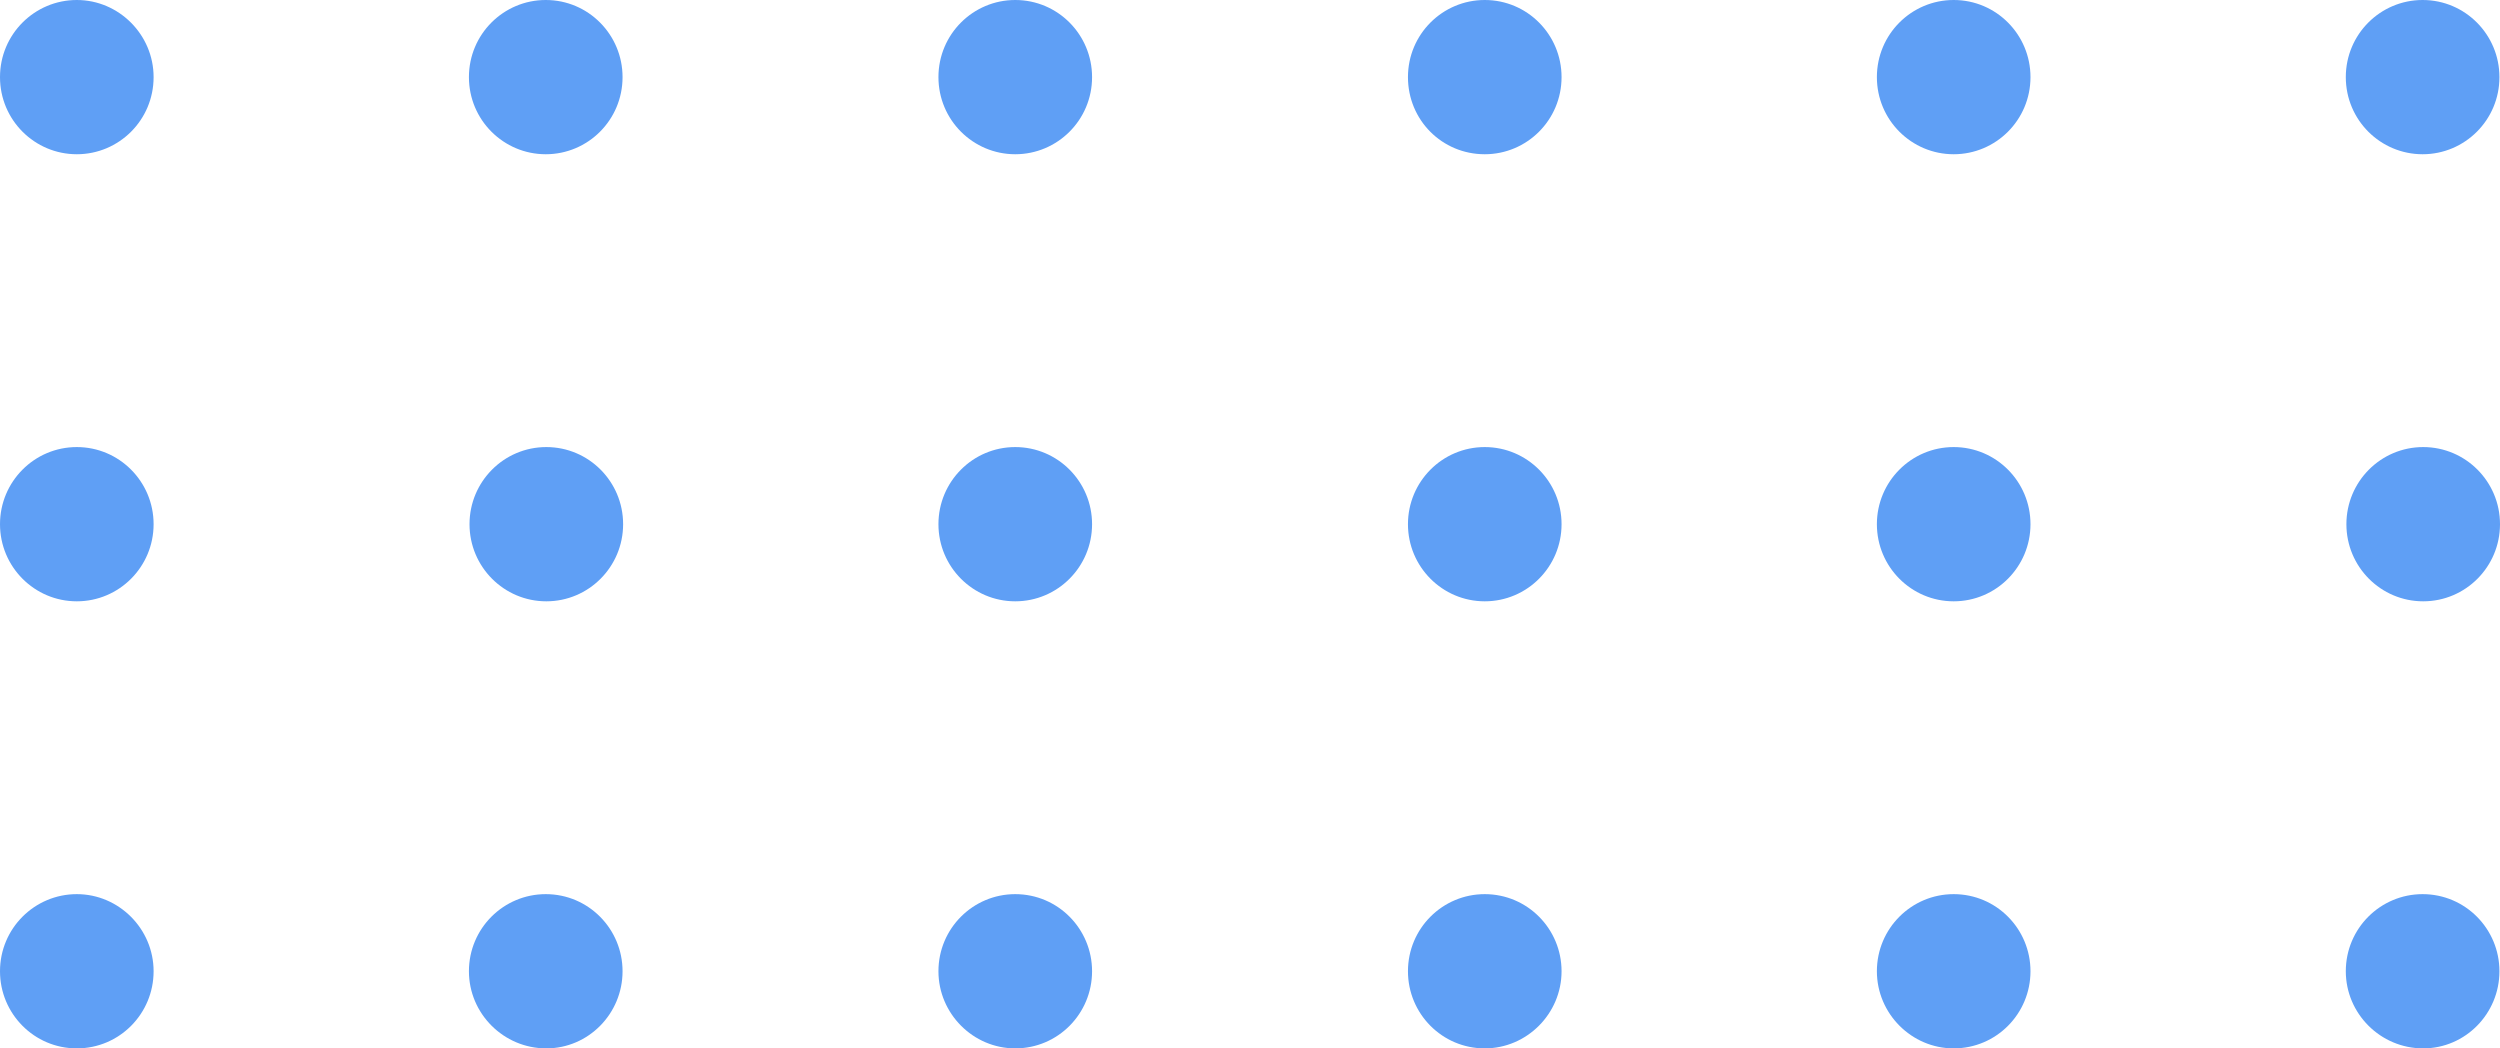 <svg width="93" height="39" viewBox="0 0 93 39" fill="none" xmlns="http://www.w3.org/2000/svg">
<path fill-rule="evenodd" clip-rule="evenodd" d="M87.264 2.869C87.264 1.273 88.553 6.85504e-08 90.121 0C91.711 -6.94909e-08 92.979 1.294 92.979 2.869C92.979 4.465 91.69 5.738 90.121 5.738C88.553 5.738 87.264 4.465 87.264 2.869ZM93 19.5C93 17.916 91.721 16.631 90.143 16.631C88.565 16.631 87.286 17.916 87.286 19.5C87.286 21.084 88.565 22.369 90.143 22.369C91.721 22.369 93 21.084 93 19.5ZM2.857 33.262C1.289 33.262 0 34.535 0 36.131C0 37.706 1.268 39 2.857 39C4.447 39 5.714 37.706 5.714 36.131C5.714 34.556 4.426 33.262 2.857 33.262ZM17.444 36.131C17.444 34.535 18.733 33.262 20.302 33.262C21.891 33.262 23.159 34.556 23.159 36.131C23.159 37.706 21.891 39 20.323 39C18.733 39 17.444 37.706 17.444 36.131ZM37.767 33.262C36.199 33.262 34.91 34.535 34.91 36.131C34.91 37.706 36.199 39 37.767 39C39.357 39 40.625 37.706 40.625 36.131C40.625 34.556 39.357 33.262 37.767 33.262ZM52.376 36.131C52.376 34.535 53.664 33.262 55.233 33.262C56.822 33.262 58.09 34.556 58.09 36.131C58.09 37.706 56.801 39 55.233 39C53.643 39 52.376 37.706 52.376 36.131ZM72.677 33.262C71.109 33.262 69.82 34.535 69.82 36.131C69.82 37.706 71.109 39 72.677 39C74.267 39 75.534 37.706 75.534 36.131C75.534 34.556 74.267 33.262 72.677 33.262ZM90.121 33.262C88.553 33.262 87.264 34.535 87.264 36.131C87.264 37.706 88.553 39 90.143 39C91.711 39 92.979 37.706 92.979 36.131C92.979 34.556 91.711 33.262 90.121 33.262ZM72.677 16.631C74.255 16.631 75.534 17.916 75.534 19.5C75.534 21.084 74.255 22.369 72.677 22.369C71.099 22.369 69.82 21.084 69.82 19.5C69.82 17.916 71.099 16.631 72.677 16.631ZM58.09 19.5C58.09 17.916 56.811 16.631 55.233 16.631C53.655 16.631 52.376 17.916 52.376 19.5C52.376 21.084 53.655 22.369 55.233 22.369C56.811 22.369 58.09 21.084 58.09 19.5ZM37.767 16.631C39.345 16.631 40.625 17.916 40.625 19.5C40.625 21.084 39.345 22.369 37.767 22.369C36.189 22.369 34.91 21.084 34.91 19.5C34.91 17.916 36.189 16.631 37.767 16.631ZM23.18 19.5C23.18 17.916 21.901 16.631 20.323 16.631C18.745 16.631 17.466 17.916 17.466 19.5C17.466 21.084 18.745 22.369 20.323 22.369C21.901 22.369 23.18 21.084 23.18 19.5ZM2.857 16.631C4.435 16.631 5.714 17.916 5.714 19.5C5.714 21.084 4.435 22.369 2.857 22.369C1.279 22.369 0 21.084 0 19.5C0 17.916 1.279 16.631 2.857 16.631ZM72.677 0C71.109 6.85504e-08 69.82 1.273 69.82 2.869C69.82 4.465 71.109 5.738 72.677 5.738C74.245 5.738 75.534 4.465 75.534 2.869C75.534 1.294 74.267 -6.94909e-08 72.677 0ZM52.376 2.869C52.376 1.273 53.664 6.85504e-08 55.233 0C56.822 -6.94909e-08 58.09 1.294 58.09 2.869C58.09 4.465 56.801 5.738 55.233 5.738C53.643 5.738 52.376 4.465 52.376 2.869ZM37.767 0C36.199 6.85504e-08 34.91 1.273 34.91 2.869C34.91 4.465 36.199 5.738 37.767 5.738C39.336 5.738 40.625 4.465 40.625 2.869C40.625 1.294 39.357 -6.94909e-08 37.767 0ZM17.444 2.869C17.444 1.273 18.733 6.85504e-08 20.302 0C21.891 -6.94909e-08 23.159 1.294 23.159 2.869C23.159 4.465 21.87 5.738 20.302 5.738C18.733 5.738 17.444 4.465 17.444 2.869ZM2.857 0C1.289 6.85504e-08 0 1.273 0 2.869C0 4.465 1.289 5.738 2.857 5.738C4.426 5.738 5.714 4.465 5.714 2.869C5.714 1.294 4.426 -6.85504e-08 2.857 0Z" fill="#5F9FF5"/>
</svg>
